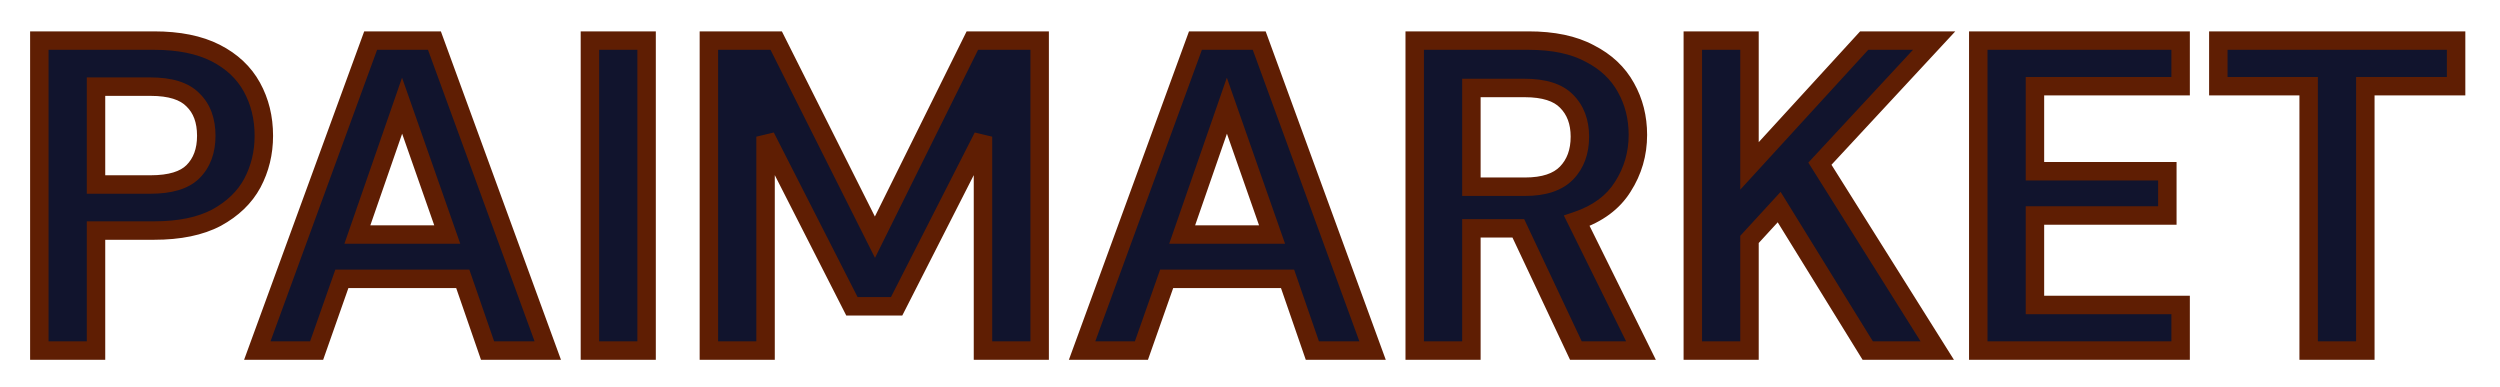 <svg width="271" height="42" viewBox="0 0 271 42" fill="none" xmlns="http://www.w3.org/2000/svg">
<g filter="url(#filter0_d_2524_6341)">
<path d="M4.264 34V0.4H16.696C19.384 0.4 21.608 0.848 23.368 1.744C25.128 2.64 26.44 3.872 27.304 5.44C28.168 7.008 28.6 8.768 28.6 10.72C28.6 12.576 28.184 14.288 27.352 15.856C26.52 17.392 25.224 18.64 23.464 19.6C21.704 20.528 19.448 20.992 16.696 20.992H10.408V34H4.264ZM10.408 16H16.312C18.456 16 19.992 15.536 20.92 14.608C21.88 13.648 22.36 12.352 22.36 10.72C22.36 9.056 21.88 7.76 20.92 6.832C19.992 5.872 18.456 5.392 16.312 5.392H10.408V16ZM27.891 34L40.179 0.4H47.091L59.379 34H52.851L50.163 26.224H37.059L34.323 34H27.891ZM38.739 21.424H48.483L43.587 7.456L38.739 21.424ZM63.947 34V0.4H70.091V34H63.947ZM76.843 34V0.4H84.139L94.843 21.712L105.403 0.4H112.699V34H106.555V10.816L97.195 29.2H92.347L82.987 10.816V34H76.843ZM117.298 34L129.586 0.4H136.498L148.786 34H142.258L139.57 26.224H126.466L123.73 34H117.298ZM128.146 21.424H137.89L132.994 7.456L128.146 21.424ZM153.355 34V0.4H165.691C168.379 0.4 170.587 0.864 172.315 1.792C174.075 2.688 175.387 3.92 176.251 5.488C177.115 7.024 177.547 8.736 177.547 10.624C177.547 12.672 177.003 14.544 175.915 16.24C174.859 17.936 173.195 19.168 170.923 19.936L177.883 34H170.827L164.587 20.752H159.499V34H153.355ZM159.499 16.24H165.307C167.355 16.24 168.859 15.744 169.819 14.752C170.779 13.76 171.259 12.448 171.259 10.816C171.259 9.216 170.779 7.936 169.819 6.976C168.891 6.016 167.371 5.536 165.259 5.536H159.499V16.24ZM183.501 34V0.4H189.645V13.984L202.077 0.4H209.661L197.277 13.744L209.997 34H202.461L192.861 18.448L189.645 21.952V34H183.501ZM214.444 34V0.4H236.38V5.344H220.588V14.56H234.94V19.36H220.588V29.056H236.38V34H214.444ZM250.258 34V5.344H240.466V0.4H266.242V5.344H256.402V34H250.258Z" fill="#11142D"/>
<path d="M4.264 34H3.264V35H4.264V34ZM4.264 0.4V-0.6H3.264V0.4H4.264ZM27.352 15.856L28.231 16.332L28.235 16.325L27.352 15.856ZM23.464 19.6L23.93 20.485L23.943 20.478L23.464 19.6ZM10.408 20.992V19.992H9.408V20.992H10.408ZM10.408 34V35H11.408V34H10.408ZM10.408 16H9.408V17H10.408V16ZM20.92 14.608L21.627 15.315V15.315L20.92 14.608ZM20.92 6.832L20.201 7.527L20.213 7.539L20.225 7.551L20.92 6.832ZM10.408 5.392V4.392H9.408V5.392H10.408ZM5.264 34V0.4H3.264V34H5.264ZM4.264 1.4H16.696V-0.6H4.264V1.4ZM16.696 1.4C19.28 1.4 21.336 1.832 22.914 2.635L23.822 0.853C21.88 -0.136 19.488 -0.6 16.696 -0.6V1.4ZM22.914 2.635C24.515 3.45 25.671 4.548 26.428 5.923L28.18 4.957C27.209 3.196 25.741 1.83 23.822 0.853L22.914 2.635ZM26.428 5.923C27.203 7.33 27.6 8.921 27.6 10.72H29.6C29.6 8.615 29.133 6.686 28.18 4.957L26.428 5.923ZM27.6 10.72C27.6 12.42 27.221 13.97 26.469 15.387L28.235 16.325C29.148 14.606 29.6 12.732 29.6 10.72H27.6ZM26.473 15.38C25.746 16.722 24.601 17.84 22.985 18.722L23.943 20.478C25.847 19.439 27.294 18.062 28.231 16.332L26.473 15.38ZM22.998 18.715C21.426 19.544 19.345 19.992 16.696 19.992V21.992C19.552 21.992 21.982 21.512 23.93 20.485L22.998 18.715ZM16.696 19.992H10.408V21.992H16.696V19.992ZM9.408 20.992V34H11.408V20.992H9.408ZM10.408 33H4.264V35H10.408V33ZM10.408 17H16.312V15H10.408V17ZM16.312 17C18.561 17 20.422 16.52 21.627 15.315L20.213 13.901C19.561 14.552 18.351 15 16.312 15V17ZM21.627 15.315C22.812 14.131 23.36 12.56 23.36 10.72H21.36C21.36 12.144 20.948 13.165 20.213 13.901L21.627 15.315ZM23.36 10.72C23.36 8.856 22.816 7.274 21.615 6.113L20.225 7.551C20.944 8.246 21.36 9.256 21.36 10.72H23.36ZM21.639 6.137C20.435 4.892 18.569 4.392 16.312 4.392V6.392C18.343 6.392 19.549 6.852 20.201 7.527L21.639 6.137ZM16.312 4.392H10.408V6.392H16.312V4.392ZM9.408 5.392V16H11.408V5.392H9.408ZM27.891 34L26.952 33.657L26.46 35H27.891V34ZM40.179 0.4V-0.6H39.48L39.24 0.057L40.179 0.4ZM47.091 0.4L48.03 0.057L47.79 -0.6H47.091V0.4ZM59.379 34V35H60.809L60.318 33.657L59.379 34ZM52.851 34L51.906 34.327L52.139 35H52.851V34ZM50.163 26.224L51.108 25.897L50.875 25.224H50.163V26.224ZM37.059 26.224V25.224H36.351L36.116 25.892L37.059 26.224ZM34.323 34V35H35.031L35.266 34.332L34.323 34ZM38.739 21.424L37.794 21.096L37.333 22.424H38.739V21.424ZM48.483 21.424V22.424H49.893L49.427 21.093L48.483 21.424ZM43.587 7.456L44.531 7.125L43.582 4.42L42.642 7.128L43.587 7.456ZM28.83 34.343L41.118 0.743L39.24 0.057L26.952 33.657L28.83 34.343ZM40.179 1.4H47.091V-0.6H40.179V1.4ZM46.152 0.743L58.44 34.343L60.318 33.657L48.03 0.057L46.152 0.743ZM59.379 33H52.851V35H59.379V33ZM53.796 33.673L51.108 25.897L49.218 26.551L51.906 34.327L53.796 33.673ZM50.163 25.224H37.059V27.224H50.163V25.224ZM36.116 25.892L33.38 33.668L35.266 34.332L38.002 26.556L36.116 25.892ZM34.323 33H27.891V35H34.323V33ZM38.739 22.424H48.483V20.424H38.739V22.424ZM49.427 21.093L44.531 7.125L42.643 7.787L47.539 21.755L49.427 21.093ZM42.642 7.128L37.794 21.096L39.684 21.752L44.532 7.784L42.642 7.128ZM63.947 34H62.947V35H63.947V34ZM63.947 0.4V-0.6H62.947V0.4H63.947ZM70.091 0.4H71.091V-0.6H70.091V0.4ZM70.091 34V35H71.091V34H70.091ZM64.947 34V0.4H62.947V34H64.947ZM63.947 1.4H70.091V-0.6H63.947V1.4ZM69.091 0.4V34H71.091V0.4H69.091ZM70.091 33H63.947V35H70.091V33ZM76.843 34H75.843V35H76.843V34ZM76.843 0.4V-0.6H75.843V0.4H76.843ZM84.139 0.4L85.033 -0.049L84.756 -0.6H84.139V0.4ZM94.843 21.712L93.95 22.161L94.849 23.952L95.739 22.156L94.843 21.712ZM105.403 0.4V-0.6H104.783L104.507 -0.044L105.403 0.4ZM112.699 0.4H113.699V-0.6H112.699V0.4ZM112.699 34V35H113.699V34H112.699ZM106.555 34H105.555V35H106.555V34ZM106.555 10.816H107.555L105.664 10.362L106.555 10.816ZM97.195 29.2V30.2H97.808L98.087 29.654L97.195 29.2ZM92.347 29.2L91.456 29.654L91.734 30.2H92.347V29.2ZM82.987 10.816L83.879 10.362L81.987 10.816H82.987ZM82.987 34V35H83.987V34H82.987ZM77.843 34V0.4H75.843V34H77.843ZM76.843 1.4H84.139V-0.6H76.843V1.4ZM83.246 0.849L93.95 22.161L95.737 21.263L85.033 -0.049L83.246 0.849ZM95.739 22.156L106.299 0.844L104.507 -0.044L93.947 21.268L95.739 22.156ZM105.403 1.4H112.699V-0.6H105.403V1.4ZM111.699 0.4V34H113.699V0.4H111.699ZM112.699 33H106.555V35H112.699V33ZM107.555 34V10.816H105.555V34H107.555ZM105.664 10.362L96.304 28.746L98.087 29.654L107.447 11.27L105.664 10.362ZM97.195 28.2H92.347V30.2H97.195V28.2ZM93.239 28.746L83.879 10.362L82.096 11.27L91.456 29.654L93.239 28.746ZM81.987 10.816V34H83.987V10.816H81.987ZM82.987 33H76.843V35H82.987V33ZM117.298 34L116.359 33.657L115.868 35H117.298V34ZM129.586 0.4V-0.6H128.887L128.647 0.057L129.586 0.4ZM136.498 0.4L137.438 0.057L137.197 -0.6H136.498V0.4ZM148.786 34V35H150.217L149.726 33.657L148.786 34ZM142.258 34L141.313 34.327L141.546 35H142.258V34ZM139.57 26.224L140.516 25.897L140.283 25.224H139.57V26.224ZM126.466 26.224V25.224H125.758L125.523 25.892L126.466 26.224ZM123.73 34V35H124.439L124.674 34.332L123.73 34ZM128.146 21.424L127.202 21.096L126.741 22.424H128.146V21.424ZM137.89 21.424V22.424H139.301L138.834 21.093L137.89 21.424ZM132.994 7.456L133.938 7.125L132.99 4.42L132.05 7.128L132.994 7.456ZM118.238 34.343L130.526 0.743L128.647 0.057L116.359 33.657L118.238 34.343ZM129.586 1.4H136.498V-0.6H129.586V1.4ZM135.559 0.743L147.847 34.343L149.726 33.657L137.438 0.057L135.559 0.743ZM148.786 33H142.258V35H148.786V33ZM143.204 33.673L140.516 25.897L138.625 26.551L141.313 34.327L143.204 33.673ZM139.57 25.224H126.466V27.224H139.57V25.224ZM125.523 25.892L122.787 33.668L124.674 34.332L127.41 26.556L125.523 25.892ZM123.73 33H117.298V35H123.73V33ZM128.146 22.424H137.89V20.424H128.146V22.424ZM138.834 21.093L133.938 7.125L132.051 7.787L136.947 21.755L138.834 21.093ZM132.05 7.128L127.202 21.096L129.091 21.752L133.939 7.784L132.05 7.128ZM153.355 34H152.355V35H153.355V34ZM153.355 0.4V-0.6H152.355V0.4H153.355ZM172.315 1.792L171.841 2.673L171.851 2.678L171.861 2.683L172.315 1.792ZM176.251 5.488L175.375 5.971L175.379 5.978L176.251 5.488ZM175.915 16.24L175.073 15.7L175.066 15.711L175.915 16.24ZM170.923 19.936L170.602 18.989L169.519 19.355L170.026 20.38L170.923 19.936ZM177.883 34V35H179.493L178.779 33.556L177.883 34ZM170.827 34L169.922 34.426L170.192 35H170.827V34ZM164.587 20.752L165.491 20.326L165.221 19.752H164.587V20.752ZM159.499 20.752V19.752H158.499V20.752H159.499ZM159.499 34V35H160.499V34H159.499ZM159.499 16.24H158.499V17.24H159.499V16.24ZM169.819 14.752L169.1 14.057L169.819 14.752ZM169.819 6.976L169.1 7.671L169.106 7.677L169.112 7.683L169.819 6.976ZM159.499 5.536V4.536H158.499V5.536H159.499ZM154.355 34V0.4H152.355V34H154.355ZM153.355 1.4H165.691V-0.6H153.355V1.4ZM165.691 1.4C168.272 1.4 170.303 1.847 171.841 2.673L172.788 0.911C170.87 -0.119 168.486 -0.6 165.691 -0.6V1.4ZM171.861 2.683C173.462 3.498 174.617 4.596 175.375 5.971L177.126 5.005C176.156 3.244 174.688 1.878 172.768 0.901L171.861 2.683ZM175.379 5.978C176.153 7.354 176.547 8.895 176.547 10.624H178.547C178.547 8.577 178.076 6.694 177.122 4.998L175.379 5.978ZM176.547 10.624C176.547 12.484 176.056 14.168 175.073 15.7L176.756 16.78C177.949 14.92 178.547 12.86 178.547 10.624H176.547ZM175.066 15.711C174.155 17.173 172.701 18.279 170.602 18.989L171.243 20.883C173.689 20.057 175.562 18.699 176.764 16.769L175.066 15.711ZM170.026 20.38L176.986 34.444L178.779 33.556L171.819 19.492L170.026 20.38ZM177.883 33H170.827V35H177.883V33ZM171.731 33.574L165.491 20.326L163.682 21.178L169.922 34.426L171.731 33.574ZM164.587 19.752H159.499V21.752H164.587V19.752ZM158.499 20.752V34H160.499V20.752H158.499ZM159.499 33H153.355V35H159.499V33ZM159.499 17.24H165.307V15.24H159.499V17.24ZM165.307 17.24C167.495 17.24 169.314 16.711 170.537 15.447L169.1 14.057C168.403 14.777 167.214 15.24 165.307 15.24V17.24ZM170.537 15.447C171.71 14.236 172.259 12.657 172.259 10.816H170.259C170.259 12.239 169.847 13.284 169.1 14.057L170.537 15.447ZM172.259 10.816C172.259 9.002 171.706 7.45 170.526 6.269L169.112 7.683C169.851 8.422 170.259 9.43 170.259 10.816H172.259ZM170.538 6.281C169.336 5.038 167.488 4.536 165.259 4.536V6.536C167.253 6.536 168.445 6.994 169.1 7.671L170.538 6.281ZM165.259 4.536H159.499V6.536H165.259V4.536ZM158.499 5.536V16.24H160.499V5.536H158.499ZM183.501 34H182.501V35H183.501V34ZM183.501 0.4V-0.6H182.501V0.4H183.501ZM189.645 0.4H190.645V-0.6H189.645V0.4ZM189.645 13.984H188.645V16.558L190.383 14.659L189.645 13.984ZM202.077 0.4V-0.6H201.637L201.339 -0.275L202.077 0.4ZM209.661 0.4L210.394 1.08L211.953 -0.6H209.661V0.4ZM197.277 13.744L196.544 13.064L196.022 13.626L196.43 14.276L197.277 13.744ZM209.997 34V35H211.806L210.844 33.468L209.997 34ZM202.461 34L201.61 34.525L201.903 35H202.461V34ZM192.861 18.448L193.712 17.923L193.018 16.798L192.124 17.772L192.861 18.448ZM189.645 21.952L188.908 21.276L188.645 21.563V21.952H189.645ZM189.645 34V35H190.645V34H189.645ZM184.501 34V0.4H182.501V34H184.501ZM183.501 1.4H189.645V-0.6H183.501V1.4ZM188.645 0.4V13.984H190.645V0.4H188.645ZM190.383 14.659L202.815 1.075L201.339 -0.275L188.907 13.309L190.383 14.659ZM202.077 1.4H209.661V-0.6H202.077V1.4ZM208.928 -0.28L196.544 13.064L198.01 14.424L210.394 1.08L208.928 -0.28ZM196.43 14.276L209.15 34.532L210.844 33.468L198.124 13.212L196.43 14.276ZM209.997 33H202.461V35H209.997V33ZM203.312 33.475L193.712 17.923L192.01 18.973L201.61 34.525L203.312 33.475ZM192.124 17.772L188.908 21.276L190.382 22.628L193.598 19.124L192.124 17.772ZM188.645 21.952V34H190.645V21.952H188.645ZM189.645 33H183.501V35H189.645V33ZM214.444 34H213.444V35H214.444V34ZM214.444 0.4V-0.6H213.444V0.4H214.444ZM236.38 0.4H237.38V-0.6H236.38V0.4ZM236.38 5.344V6.344H237.38V5.344H236.38ZM220.588 5.344V4.344H219.588V5.344H220.588ZM220.588 14.56H219.588V15.56H220.588V14.56ZM234.94 14.56H235.94V13.56H234.94V14.56ZM234.94 19.36V20.36H235.94V19.36H234.94ZM220.588 19.36V18.36H219.588V19.36H220.588ZM220.588 29.056H219.588V30.056H220.588V29.056ZM236.38 29.056H237.38V28.056H236.38V29.056ZM236.38 34V35H237.38V34H236.38ZM215.444 34V0.4H213.444V34H215.444ZM214.444 1.4H236.38V-0.6H214.444V1.4ZM235.38 0.4V5.344H237.38V0.4H235.38ZM236.38 4.344H220.588V6.344H236.38V4.344ZM219.588 5.344V14.56H221.588V5.344H219.588ZM220.588 15.56H234.94V13.56H220.588V15.56ZM233.94 14.56V19.36H235.94V14.56H233.94ZM234.94 18.36H220.588V20.36H234.94V18.36ZM219.588 19.36V29.056H221.588V19.36H219.588ZM220.588 30.056H236.38V28.056H220.588V30.056ZM235.38 29.056V34H237.38V29.056H235.38ZM236.38 33H214.444V35H236.38V33ZM250.258 34H249.258V35H250.258V34ZM250.258 5.344H251.258V4.344H250.258V5.344ZM240.466 5.344H239.466V6.344H240.466V5.344ZM240.466 0.4V-0.6H239.466V0.4H240.466ZM266.242 0.4H267.242V-0.6H266.242V0.4ZM266.242 5.344V6.344H267.242V5.344H266.242ZM256.402 5.344V4.344H255.402V5.344H256.402ZM256.402 34V35H257.402V34H256.402ZM251.258 34V5.344H249.258V34H251.258ZM250.258 4.344H240.466V6.344H250.258V4.344ZM241.466 5.344V0.4H239.466V5.344H241.466ZM240.466 1.4H266.242V-0.6H240.466V1.4ZM265.242 0.4V5.344H267.242V0.4H265.242ZM266.242 4.344H256.402V6.344H266.242V4.344ZM255.402 5.344V34H257.402V5.344H255.402ZM256.402 33H250.258V35H256.402V33Z" fill="#5F1E03"/>
</g>
<defs>
<filter id="filter0_d_2524_6341" x="0.264" y="0.4" width="269.979" height="41.6" filterUnits="userSpaceOnUse" color-interpolation-filters="sRGB">
<feFlood flood-opacity="0" result="BackgroundImageFix"/>
<feColorMatrix in="SourceAlpha" type="matrix" values="0 0 0 0 0 0 0 0 0 0 0 0 0 0 0 0 0 0 127 0" result="hardAlpha"/>
<feOffset dy="4"/>
<feGaussianBlur stdDeviation="2"/>
<feComposite in2="hardAlpha" operator="out"/>
<feColorMatrix type="matrix" values="0 0 0 0 0 0 0 0 0 0 0 0 0 0 0 0 0 0 0.25 0"/>
<feBlend mode="normal" in2="BackgroundImageFix" result="effect1_dropShadow_2524_6341"/>
<feBlend mode="normal" in="SourceGraphic" in2="effect1_dropShadow_2524_6341" result="shape"/>
</filter>
</defs>
</svg>
